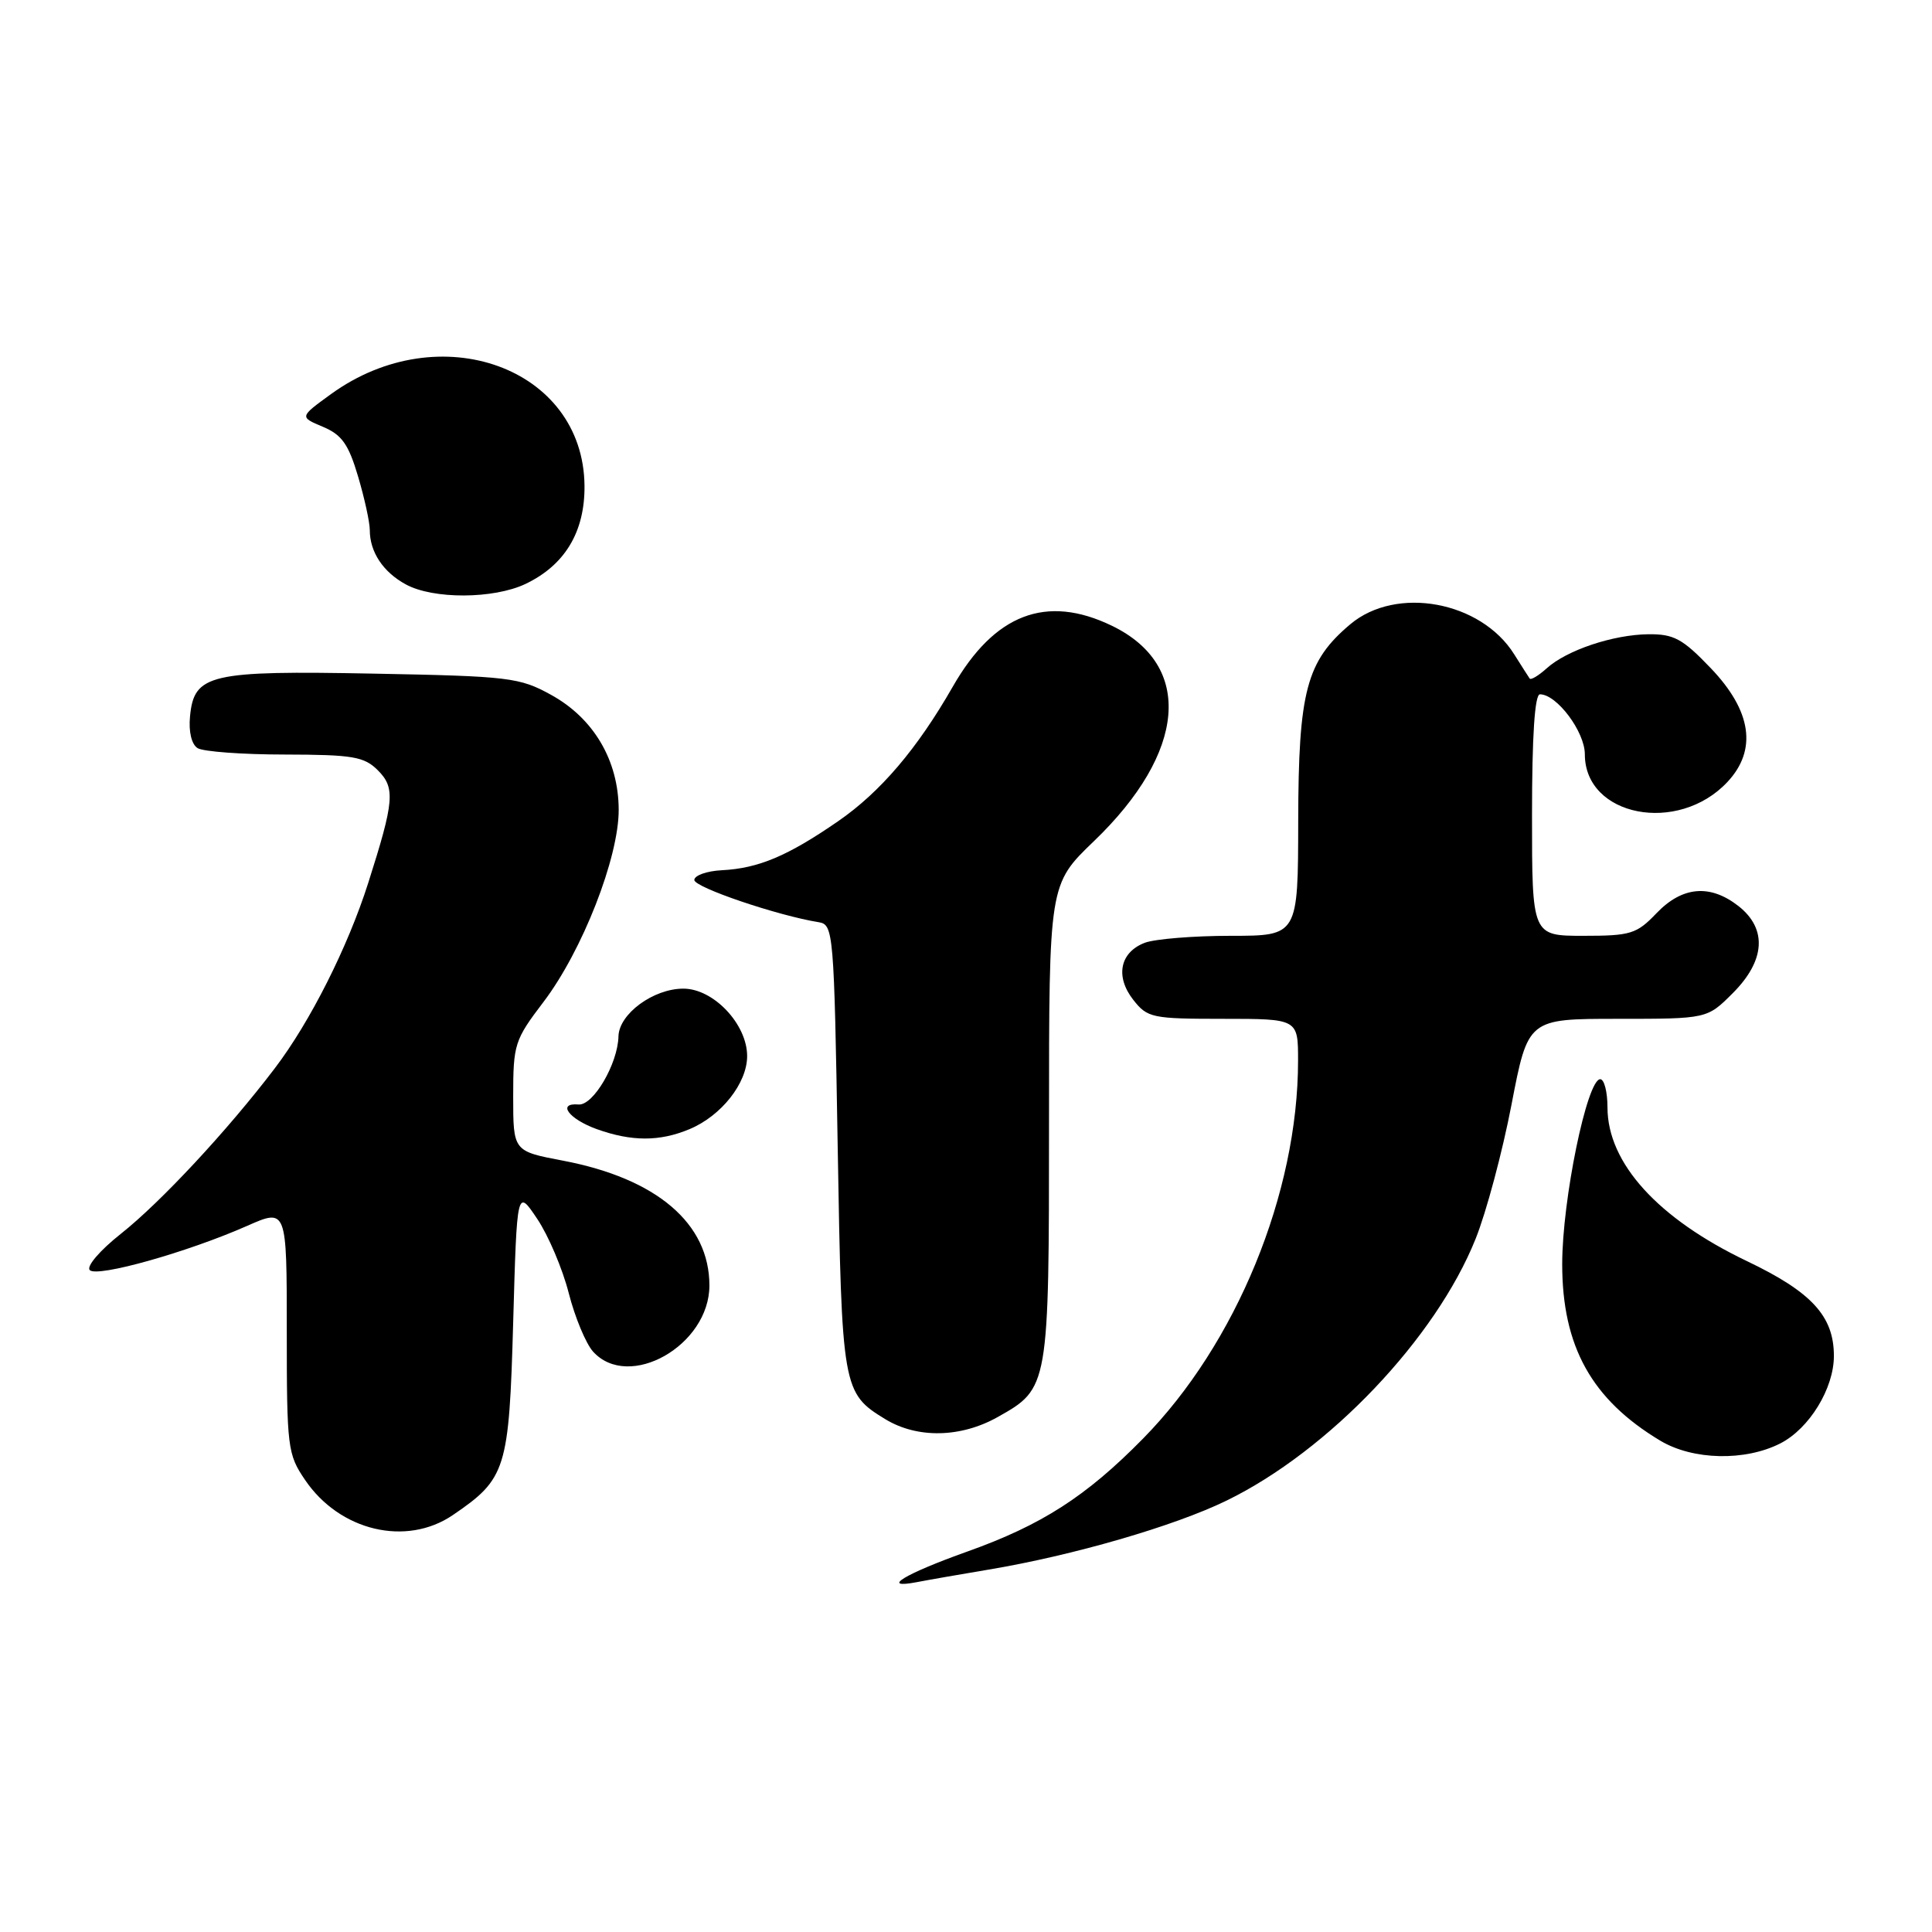 <?xml version="1.0" encoding="UTF-8" standalone="no"?>
<!DOCTYPE svg PUBLIC "-//W3C//DTD SVG 1.1//EN" "http://www.w3.org/Graphics/SVG/1.1/DTD/svg11.dtd" >
<svg xmlns="http://www.w3.org/2000/svg" xmlns:xlink="http://www.w3.org/1999/xlink" version="1.1" viewBox="0 0 256 256">
 <g >
 <path fill="currentColor"
d=" M 131.00 207.98 C 142.13 206.12 155.60 202.22 162.52 198.84 C 176.07 192.24 190.26 177.32 195.53 164.14 C 196.94 160.63 199.08 152.63 200.28 146.38 C 202.47 135.00 202.47 135.00 214.33 135.00 C 226.20 135.00 226.20 135.00 229.60 131.60 C 233.91 127.29 234.19 123.08 230.37 120.07 C 226.61 117.12 222.92 117.43 219.50 121.00 C 216.86 123.76 216.08 124.00 209.81 124.00 C 203.00 124.00 203.00 124.00 203.00 108.00 C 203.00 97.54 203.36 92.00 204.05 92.00 C 206.29 92.00 210.00 96.96 210.00 99.95 C 210.00 108.19 222.33 110.60 228.88 103.63 C 232.87 99.38 232.11 94.19 226.67 88.52 C 222.95 84.63 221.79 84.01 218.42 84.04 C 213.72 84.10 207.60 86.15 204.93 88.57 C 203.86 89.53 202.85 90.14 202.69 89.91 C 202.53 89.68 201.61 88.24 200.64 86.70 C 196.23 79.65 185.02 77.59 178.93 82.71 C 173.10 87.61 172.05 91.60 172.02 108.75 C 172.00 124.00 172.00 124.00 163.07 124.00 C 158.15 124.00 153.04 124.42 151.70 124.92 C 148.39 126.18 147.74 129.40 150.17 132.49 C 152.04 134.87 152.66 135.00 162.07 135.00 C 172.00 135.00 172.00 135.00 172.00 140.54 C 172.00 158.10 163.80 178.09 151.44 190.64 C 143.92 198.29 138.02 202.08 128.17 205.59 C 119.87 208.55 116.51 210.59 121.50 209.64 C 123.15 209.32 127.42 208.58 131.00 207.98 Z  M 60.01 200.75 C 67.07 195.94 67.45 194.74 68.00 175.18 C 68.50 157.50 68.50 157.50 71.18 161.50 C 72.66 163.70 74.54 168.13 75.36 171.34 C 76.18 174.56 77.64 178.04 78.58 179.09 C 83.33 184.34 94.00 178.27 94.00 170.33 C 94.00 162.10 87.01 156.15 74.58 153.79 C 68.00 152.54 68.00 152.54 68.00 145.29 C 68.00 138.37 68.18 137.80 72.01 132.77 C 77.15 126.01 82.01 113.61 81.98 107.28 C 81.96 100.77 78.67 95.18 73.02 92.07 C 68.85 89.77 67.50 89.60 49.55 89.26 C 27.77 88.84 25.71 89.32 25.18 94.92 C 24.98 96.94 25.38 98.63 26.18 99.13 C 26.90 99.59 32.11 99.98 37.75 99.98 C 46.76 100.00 48.25 100.25 50.07 102.07 C 52.40 104.40 52.25 106.15 48.79 117.00 C 46.08 125.51 41.08 135.43 36.40 141.57 C 30.16 149.78 21.30 159.30 16.02 163.48 C 13.23 165.69 11.41 167.81 11.90 168.30 C 12.89 169.29 24.85 165.92 32.71 162.45 C 38.00 160.11 38.00 160.11 38.00 176.32 C 38.00 191.84 38.10 192.69 40.43 196.11 C 45.02 202.87 53.83 204.96 60.01 200.75 Z  M 235.92 191.25 C 239.75 189.28 243.00 183.98 243.00 179.67 C 243.00 174.40 240.07 171.21 231.47 167.10 C 219.69 161.47 213.01 154.12 213.00 146.75 C 213.00 144.69 212.57 143.00 212.04 143.00 C 210.29 143.00 207.00 158.99 207.00 167.50 C 207.00 178.42 210.91 185.45 220.00 190.90 C 224.33 193.49 231.24 193.64 235.92 191.25 Z  M 132.21 187.76 C 138.98 183.96 139.00 183.83 139.00 148.64 C 139.00 117.18 139.00 117.18 144.94 111.47 C 157.21 99.69 158.18 88.17 147.34 82.92 C 138.64 78.71 131.76 81.35 126.24 91.00 C 121.53 99.23 116.65 104.96 111.05 108.82 C 104.37 113.43 100.50 115.06 95.65 115.31 C 93.65 115.41 92.01 116.00 92.00 116.60 C 92.00 117.58 103.05 121.33 108.50 122.20 C 110.43 122.52 110.52 123.50 111.00 152.01 C 111.54 184.04 111.64 184.59 117.31 188.05 C 121.55 190.63 127.31 190.52 132.21 187.76 Z  M 91.36 149.62 C 95.58 147.86 99.00 143.52 99.00 139.94 C 99.00 135.71 94.55 131.00 90.55 131.00 C 86.57 131.00 82.02 134.35 81.95 137.32 C 81.87 140.94 78.61 146.52 76.66 146.35 C 73.77 146.11 75.36 148.27 79.06 149.61 C 83.68 151.27 87.40 151.28 91.36 149.62 Z  M 69.62 77.38 C 74.85 74.89 77.51 70.47 77.45 64.35 C 77.29 48.69 58.23 41.81 43.86 52.22 C 39.68 55.25 39.68 55.25 42.78 56.55 C 45.29 57.60 46.18 58.86 47.44 63.11 C 48.30 66.00 49.00 69.21 49.00 70.25 C 49.00 73.14 50.77 75.81 53.78 77.44 C 57.41 79.42 65.39 79.38 69.62 77.38 Z "/>
</g>
</svg>